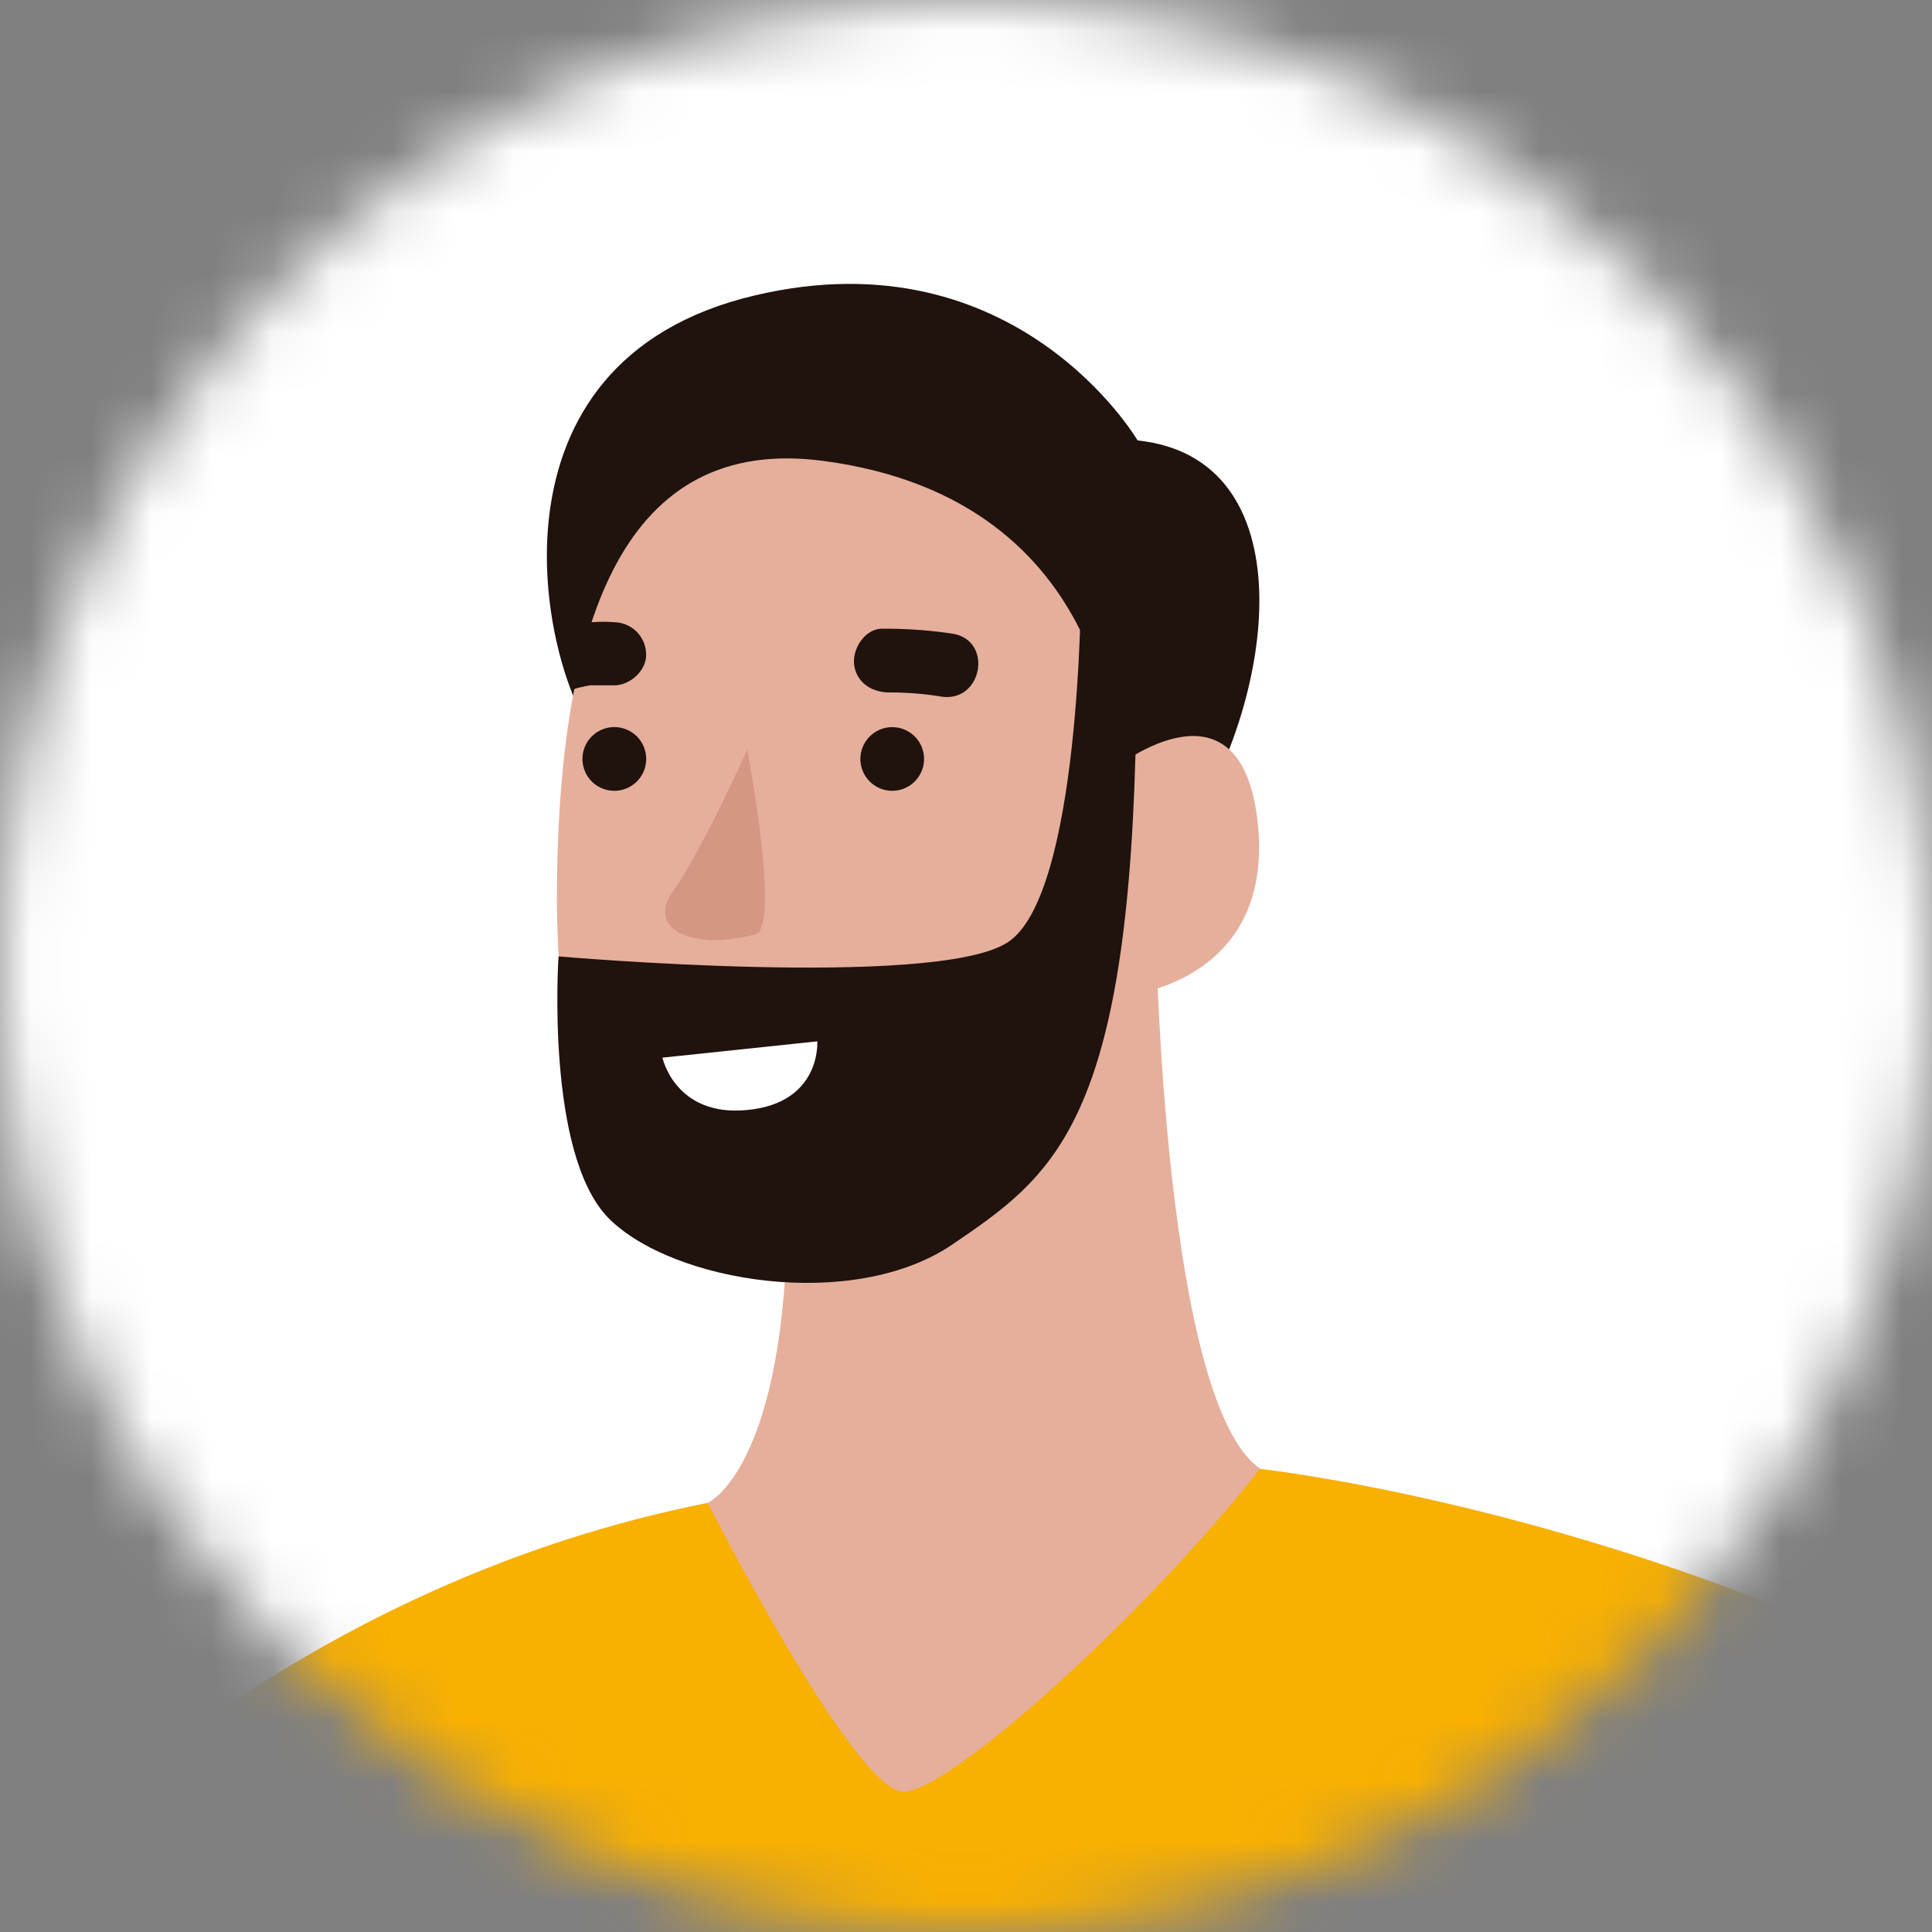 <svg xmlns="http://www.w3.org/2000/svg" width="32" height="32" fill="none"><rect width="100%" height="100%" fill="#808080" stroke="none"/><mask id="a" width="32" height="32" x="0" y="0" maskUnits="userSpaceOnUse" style="mask-type:alpha"><circle cx="16" cy="16" r="16" fill="#C4C4C4"/></mask><g clip-path="url(#b)" mask="url(#a)"><path fill="#fff" d="M15.75 49.921c15.826 0 28.656-12.843 28.656-28.687 0-15.843-12.83-28.687-28.656-28.687-15.826 0-28.656 12.844-28.656 28.687 0 15.844 12.83 28.687 28.656 28.687Z"/><path fill="#20120C" d="M18.842 7.295s-2.003-3.423-6.336-2.403c-4.637 1.09-3.548 6.084-2.67 7.28 4.72 6.471 2.88 4.396 5.937 4.138 3.783-.316 2.214.036 3.865-2.485 1.534-2.345 1.98-6.237-.796-6.53Z"/><path fill="#E5AF9C" d="M18.467 12.723s.047-4.443-4.825-5.088c-3.314-.445-4.345 2.661-4.415 6.847-.07 4.185 1.171 6.928 4.017 6.307 2.998-.669 4.778-2.064 5.48-4.315 0 0 2.308-.234 2.12-2.72-.222-2.754-2.377-1.031-2.377-1.031Z"/><path fill="#E5AF9C" d="M11.722 24.892s1.311-.563 1.323-4.947l6.101-4.42s.14 7.75 1.733 8.804c0 0-.808 8.582-5.562 8.804-2.893.13-3.338-6.107-3.595-8.241Z"/><path fill="#D39784" d="M12.377 12.418s-.76 1.688-1.23 2.345c-.433.598.258.996 1.36.715.432-.105-.13-3.06-.13-3.06Z"/><path fill="#F8B001" d="M11.722 24.892s2.412 4.748 3.232 4.783c.75.035 4.075-2.99 5.914-5.346 0 0 18.034 1.946 23.527 16.178 0 0-25.635 22.861-51.504.845.011.011 5.89-13.881 18.83-16.46Z"/><path fill="#20120C" d="M10.176 13.098a.527.527 0 1 0-.001-1.055.527.527 0 0 0 0 1.055ZM14.778 13.098a.527.527 0 1 0 0-1.054.527.527 0 0 0 0 1.054ZM15.773 10.495a7.713 7.713 0 0 0-1.159-.082c-.281 0-.492.317-.468.586.035.305.292.47.585.47s.586.023.867.07c.679.094.855-.938.175-1.044ZM10.2 10.308a2.515 2.515 0 0 0-.422 0c-.141.352-.211.727-.293 1.102.023 0 .047 0 .07-.012.047-.012.105-.023.152-.035.024 0 .047-.012.07-.012h.375c.27.012.55-.234.55-.504a.538.538 0 0 0-.503-.54Z"/><path fill="#20120C" d="M17.905 9.698s0 5.17-1.23 5.92c-1.23.763-7.424.223-7.424.223s-.223 3.271.831 4.338c1.066 1.067 4.052 1.548 5.691.434 1.64-1.114 2.87-1.97 3.034-8.125 0 .012.28-2.497-.902-2.79Z"/><path fill="#fff" d="m10.972 17.518 2.565-.27s.07 1.02-1.16 1.137c-1.194.118-1.405-.867-1.405-.867Z"/></g><defs><clipPath id="b"><path fill="#fff" d="M-13-7.5h57.5V51H-13z"/></clipPath></defs></svg>